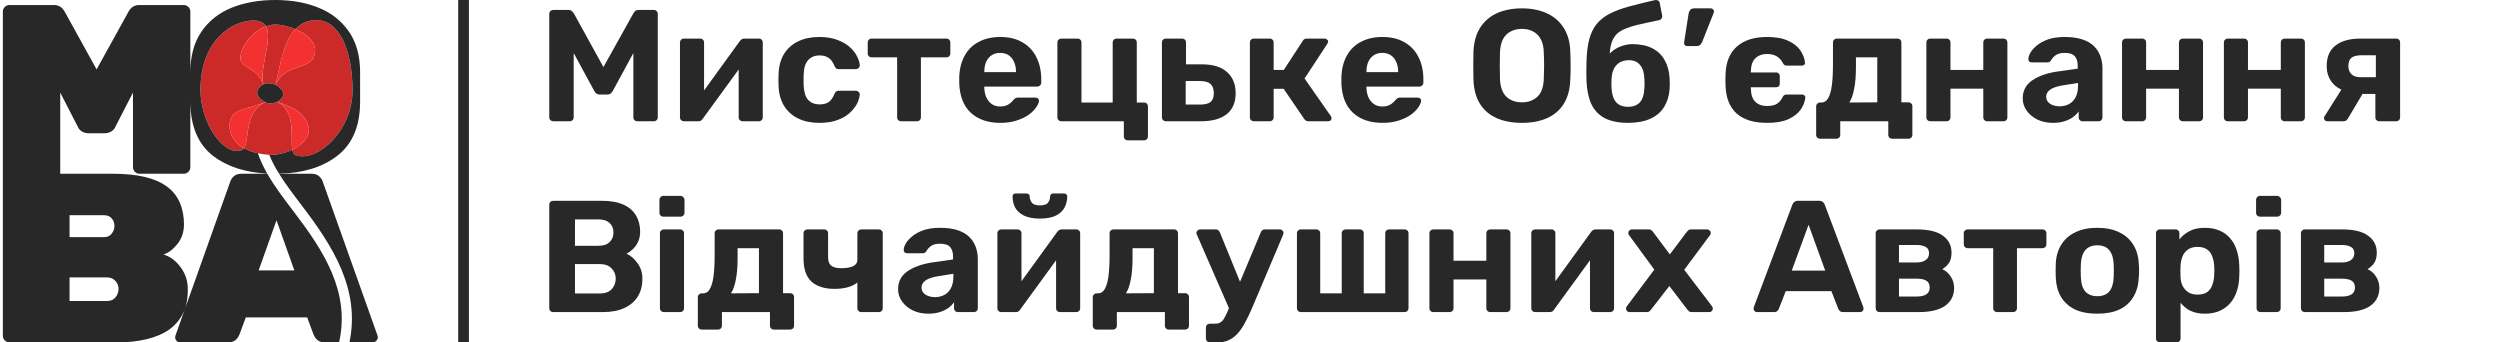 <svg width="438" height="60" viewBox="0 0 438 60" fill="none" xmlns="http://www.w3.org/2000/svg">
<path d="M44.144 3.598C40.866 3.74 35.125 6.812 35.125 15.784C35.125 21.357 38.968 27.214 42.162 26.367C42.405 26.303 42.59 26.165 42.734 25.968C41.196 25.119 40.224 23.816 40.224 22.062C40.224 19.794 41.739 19.361 43.904 18.742C44.682 18.52 45.544 18.273 46.45 17.909C44.941 17.089 44.409 15.794 46.15 14.777C45.552 13.174 44.454 12.477 43.555 11.906C42.759 11.401 42.119 10.994 42.119 10.145C42.119 8.206 44.179 5.53 46.597 4.618C46.209 3.935 45.461 3.541 44.144 3.598Z" fill="#CC2929"/>
<path d="M48.28 14.841C50.02 15.858 50.068 17.027 48.559 17.848C48.697 17.898 48.844 17.95 48.995 18.005C50.776 18.638 53.345 19.553 54.029 22.089C54.487 23.787 53.093 25.308 51.215 26.224C51.318 26.768 51.526 27.144 51.947 27.255C55.851 28.29 61.759 22.781 61.759 15.862C61.759 8.943 59.501 3.355 55.191 3.533C53.726 3.593 52.614 4.195 51.755 5.109C53.816 5.977 55.672 7.519 55.106 9.616C54.758 10.905 53.604 11.302 52.305 11.749C50.83 12.255 49.167 12.827 48.28 14.841Z" fill="#CC2929"/>
<path d="M55.106 9.616C55.672 7.519 53.816 5.977 51.755 5.109C49.939 7.039 49.246 10.362 48.712 12.919C48.563 13.636 48.425 14.293 48.28 14.841C49.167 12.827 50.83 12.255 52.305 11.749C53.604 11.302 54.758 10.905 55.106 9.616Z" fill="#F33131"/>
<path d="M46.15 14.777C46.83 14.483 47.608 14.575 48.28 14.841C48.425 14.293 48.563 13.636 48.712 12.919C49.246 10.362 49.939 7.039 51.755 5.109C50.495 4.578 49.157 4.299 48.25 4.299C47.694 4.299 47.136 4.414 46.597 4.618C47.261 5.785 46.874 7.795 46.482 9.838C46.134 11.646 45.782 13.481 46.15 14.777Z" fill="#CC2929"/>
<path d="M46.597 4.618C44.179 5.53 42.119 8.206 42.119 10.145C42.119 10.994 42.759 11.401 43.555 11.906C44.454 12.477 45.552 13.174 46.15 14.777C45.782 13.481 46.134 11.646 46.482 9.838C46.874 7.795 47.261 5.785 46.597 4.618Z" fill="#F33131"/>
<path d="M40.224 22.062C40.224 23.816 41.196 25.119 42.734 25.968C43.088 25.483 43.199 24.64 43.327 23.662C43.584 21.693 43.913 19.175 46.45 17.909C45.544 18.273 44.682 18.52 43.904 18.742C41.739 19.361 40.224 19.794 40.224 22.062Z" fill="#F33131"/>
<path d="M46.45 17.909C43.913 19.175 43.584 21.693 43.327 23.662C43.199 24.64 43.088 25.483 42.734 25.968C43.444 26.36 44.275 26.656 45.188 26.854C45.84 26.996 46.509 27.093 47.176 27.125C48.462 27.187 49.948 26.843 51.215 26.224C51.115 25.695 51.115 25.006 51.114 24.244C51.113 21.998 51.112 19.121 48.559 17.848C47.903 18.154 47.115 18.22 46.45 17.909Z" fill="#CC2929"/>
<path d="M51.215 26.224C53.093 25.308 54.487 23.787 54.029 22.089C53.345 19.553 50.776 18.638 48.995 18.005C48.844 17.95 48.697 17.898 48.559 17.848C51.112 19.121 51.113 21.998 51.114 24.244C51.115 25.006 51.115 25.695 51.215 26.224Z" fill="#F33131"/>
<path fill-rule="evenodd" clip-rule="evenodd" d="M24.367 0.882C23.569 0.882 22.956 1.262 22.528 2.022L16.925 12.157L11.321 2.022C10.894 1.262 10.281 0.882 9.482 0.882H1.655C1.341 0.882 1.07 0.995 0.842 1.22C0.614 1.445 0.5 1.713 0.5 2.022V58.86C0.5 59.169 0.62 59.437 0.86 59.662C1.099 59.887 1.384 60 1.714 60H20.231C24.366 60 27.512 59.24 29.669 57.72C30.931 56.814 31.884 55.545 32.409 54.1L30.73 58.818L30.686 59.071C30.686 59.324 30.774 59.55 30.95 59.747C31.156 59.916 31.391 60 31.655 60H39.983C40.922 60 41.583 59.521 41.965 58.564L43.067 55.608H53.818L54.919 58.564C55.301 59.521 55.962 60 56.902 60H59.403C61.417 51.106 56.633 43.86 51.477 37.097C49.791 34.885 48.115 32.686 46.831 30.441H42.318C41.76 30.441 41.319 30.582 40.996 30.863C40.673 31.145 40.453 31.469 40.335 31.835L32.442 54.007C32.769 53.028 32.905 51.929 32.905 50.71C32.905 49.246 32.486 47.951 31.647 46.825C30.808 45.671 29.804 44.925 28.636 44.587C29.474 44.334 30.284 43.729 31.063 42.771C31.842 41.814 32.231 40.66 32.231 39.309C32.231 36.697 31.389 34.197 29.175 32.637C27.167 31.173 24.036 30.441 19.781 30.441H10.552V16.211L13.674 22.291C13.965 22.962 14.774 23.347 15.47 23.347H18.379C19.076 23.347 19.884 22.962 20.175 22.291L23.298 16.211V29.301C23.298 29.611 23.412 29.878 23.64 30.103C23.868 30.329 24.139 30.441 24.453 30.441H32.194C32.508 30.441 32.779 30.329 33.007 30.103C33.235 29.878 33.349 29.611 33.349 29.301V17.715C33.349 22.084 34.695 25.297 37.387 27.355C39.816 29.193 42.957 30.21 46.811 30.406C46.145 29.238 45.587 28.058 45.188 26.854C44.275 26.656 43.444 26.36 42.734 25.968C42.59 26.165 42.405 26.303 42.162 26.367C38.968 27.214 35.125 21.357 35.125 15.784C35.125 6.812 40.866 3.74 44.144 3.598C45.461 3.541 46.209 3.935 46.597 4.618C47.136 4.414 47.694 4.299 48.25 4.299C49.157 4.299 50.495 4.578 51.755 5.109C52.614 4.195 53.726 3.593 55.191 3.533C59.501 3.355 61.759 8.943 61.759 15.862C61.759 22.781 55.851 28.29 51.947 27.255C51.526 27.144 51.318 26.768 51.215 26.224C49.948 26.843 48.462 27.187 47.176 27.125C47.641 28.279 48.234 29.376 48.889 30.433C53.082 30.336 56.456 29.309 59.014 27.355C61.732 25.297 63.091 22.112 63.091 17.8V12.642C63.091 9.795 62.438 7.427 61.132 5.539C59.826 3.65 58.054 2.255 55.816 1.353C53.603 0.451 51.072 3.38503e-10 48.22 3.38503e-10C45.368 3.38503e-10 42.823 0.451 40.585 1.353C38.346 2.255 36.574 3.664 35.268 5.581C33.989 7.469 33.349 9.851 33.349 12.726V2.022C33.349 1.713 33.235 1.445 33.007 1.22C32.779 0.995 32.508 0.882 32.194 0.882H24.367ZM45.314 47.374L48.442 38.591L51.57 47.374H45.314ZM19.557 38.253C19.886 38.619 20.051 39.056 20.051 39.562C20.051 40.069 19.886 40.533 19.557 40.956C19.257 41.35 18.808 41.547 18.208 41.547H12.186V37.704H18.208C18.808 37.704 19.257 37.887 19.557 38.253ZM20.231 52.104C19.901 52.526 19.392 52.737 18.703 52.737H12.186V48.599H18.703C19.332 48.599 19.826 48.796 20.186 49.19C20.573 49.582 20.77 50.078 20.77 50.626C20.77 51.16 20.59 51.653 20.231 52.104Z" fill="#282828"/>
<path d="M55.888 30.863C55.565 30.582 55.125 30.441 54.566 30.441H48.894C50.035 32.28 51.451 34.139 52.949 36.105C58.324 43.161 63.157 50.736 61.22 60H65.229C65.493 60 65.714 59.916 65.89 59.747C66.096 59.55 66.198 59.324 66.198 59.071L66.154 58.818L56.549 31.835C56.432 31.469 56.211 31.145 55.888 30.863Z" fill="#282828"/>
<path d="M48.559 17.848C50.068 17.027 50.02 15.858 48.28 14.841C47.608 14.575 46.83 14.483 46.15 14.777C44.409 15.794 44.941 17.089 46.45 17.909C47.115 18.22 47.903 18.154 48.559 17.848Z" fill="#282828"/>
<path d="M96.94 21.246C96.751 21.246 96.581 21.181 96.43 21.051C96.298 20.921 96.232 20.753 96.232 20.549V2.44C96.232 2.235 96.298 2.068 96.43 1.938C96.581 1.808 96.751 1.743 96.94 1.743H99.575C99.858 1.743 100.066 1.818 100.198 1.966C100.349 2.115 100.453 2.226 100.51 2.3L105.723 11.745L110.992 2.3C111.03 2.226 111.115 2.115 111.247 1.966C111.398 1.818 111.615 1.743 111.899 1.743H114.533C114.741 1.743 114.911 1.808 115.043 1.938C115.175 2.068 115.241 2.235 115.241 2.44V20.549C115.241 20.753 115.175 20.921 115.043 21.051C114.911 21.181 114.741 21.246 114.533 21.246H111.644C111.455 21.246 111.294 21.181 111.162 21.051C111.03 20.921 110.964 20.753 110.964 20.549V9.294L107.366 15.924C107.271 16.091 107.149 16.24 106.997 16.37C106.846 16.5 106.648 16.565 106.402 16.565H105.071C104.825 16.565 104.627 16.5 104.476 16.37C104.325 16.24 104.202 16.091 104.108 15.924L100.51 9.294V20.549C100.51 20.753 100.444 20.921 100.312 21.051C100.179 21.181 100.019 21.246 99.83 21.246H96.94Z" fill="#282828"/>
<path d="M143.521 21.524C142.142 21.524 140.924 21.274 139.867 20.772C138.828 20.271 138.006 19.546 137.402 18.599C136.797 17.633 136.467 16.482 136.41 15.144C136.391 14.847 136.382 14.476 136.382 14.03C136.382 13.566 136.391 13.185 136.41 12.887C136.467 11.532 136.788 10.38 137.373 9.433C137.978 8.467 138.809 7.733 139.867 7.232C140.924 6.73 142.142 6.48 143.521 6.48C144.786 6.48 145.863 6.656 146.751 7.009C147.638 7.343 148.366 7.77 148.932 8.291C149.499 8.811 149.914 9.359 150.179 9.934C150.462 10.492 150.613 10.984 150.632 11.411C150.651 11.597 150.585 11.764 150.434 11.912C150.301 12.042 150.141 12.107 149.952 12.107H146.921C146.732 12.107 146.581 12.061 146.467 11.968C146.373 11.857 146.279 11.708 146.184 11.522C145.92 10.872 145.58 10.408 145.164 10.129C144.749 9.851 144.229 9.711 143.606 9.711C142.756 9.711 142.086 9.981 141.595 10.519C141.104 11.058 140.839 11.894 140.801 13.027C140.783 13.751 140.783 14.411 140.801 15.005C140.858 16.157 141.122 16.992 141.595 17.512C142.086 18.032 142.756 18.293 143.606 18.293C144.267 18.293 144.796 18.153 145.193 17.875C145.589 17.596 145.92 17.132 146.184 16.482C146.26 16.296 146.354 16.157 146.467 16.064C146.581 15.952 146.732 15.896 146.921 15.896H149.952C150.141 15.896 150.301 15.971 150.434 16.119C150.585 16.249 150.651 16.407 150.632 16.593C150.613 16.909 150.519 17.28 150.349 17.707C150.198 18.135 149.943 18.571 149.584 19.017C149.244 19.463 148.8 19.881 148.252 20.271C147.704 20.642 147.034 20.948 146.241 21.19C145.466 21.413 144.56 21.524 143.521 21.524Z" fill="#282828"/>
<path d="M157.887 21.246C157.679 21.246 157.509 21.181 157.377 21.051C157.245 20.921 157.178 20.753 157.178 20.549V10.046H152.731C152.523 10.046 152.353 9.981 152.221 9.851C152.088 9.721 152.022 9.554 152.022 9.349V7.455C152.022 7.25 152.088 7.083 152.221 6.953C152.353 6.823 152.523 6.758 152.731 6.758H165.791C165.999 6.758 166.168 6.823 166.301 6.953C166.433 7.083 166.499 7.25 166.499 7.455V9.349C166.499 9.554 166.433 9.721 166.301 9.851C166.168 9.981 165.999 10.046 165.791 10.046H161.343V20.549C161.343 20.753 161.277 20.921 161.145 21.051C161.012 21.181 160.852 21.246 160.663 21.246H157.887Z" fill="#282828"/>
<path d="M175.255 21.524C173.083 21.524 171.355 20.93 170.07 19.741C168.805 18.552 168.134 16.825 168.059 14.559C168.059 14.411 168.059 14.216 168.059 13.974C168.059 13.714 168.059 13.51 168.059 13.361C168.134 11.931 168.465 10.705 169.05 9.684C169.636 8.643 170.458 7.854 171.515 7.315C172.573 6.758 173.81 6.48 175.226 6.48C176.813 6.48 178.135 6.805 179.193 7.455C180.269 8.086 181.072 8.959 181.601 10.074C182.148 11.169 182.422 12.432 182.422 13.863V14.504C182.422 14.689 182.347 14.847 182.196 14.977C182.063 15.107 181.903 15.172 181.714 15.172H172.45C172.45 15.191 172.45 15.228 172.45 15.284C172.45 15.321 172.45 15.358 172.45 15.395C172.469 15.989 172.582 16.537 172.79 17.039C173.017 17.522 173.328 17.912 173.725 18.209C174.14 18.506 174.632 18.655 175.198 18.655C175.67 18.655 176.057 18.59 176.36 18.46C176.662 18.33 176.907 18.172 177.096 17.986C177.304 17.8 177.455 17.642 177.549 17.512C177.719 17.327 177.852 17.215 177.946 17.178C178.059 17.122 178.229 17.095 178.456 17.095H181.402C181.591 17.095 181.742 17.15 181.856 17.262C181.988 17.355 182.045 17.494 182.026 17.68C182.007 17.977 181.846 18.348 181.544 18.794C181.261 19.221 180.836 19.648 180.269 20.076C179.703 20.484 178.994 20.828 178.144 21.106C177.313 21.385 176.35 21.524 175.255 21.524ZM172.45 12.637H178.003V12.581C178.003 11.912 177.889 11.337 177.663 10.854C177.455 10.352 177.143 9.962 176.728 9.684C176.312 9.405 175.812 9.266 175.226 9.266C174.641 9.266 174.14 9.405 173.725 9.684C173.309 9.962 172.988 10.352 172.762 10.854C172.554 11.337 172.45 11.912 172.45 12.581V12.637Z" fill="#282828"/>
<path d="M197.578 24.589C197.389 24.589 197.228 24.524 197.096 24.394C196.964 24.264 196.898 24.097 196.898 23.892V21.246H185.934C185.745 21.246 185.585 21.181 185.452 21.051C185.32 20.921 185.254 20.753 185.254 20.549V7.455C185.254 7.25 185.32 7.083 185.452 6.953C185.585 6.823 185.745 6.758 185.934 6.758H188.767C188.975 6.758 189.145 6.823 189.277 6.953C189.409 7.083 189.475 7.25 189.475 7.455V17.958H194.943V7.455C194.943 7.25 195.009 7.083 195.141 6.953C195.274 6.823 195.444 6.758 195.651 6.758H198.484C198.673 6.758 198.834 6.823 198.966 6.953C199.098 7.083 199.164 7.25 199.164 7.455V17.958H200.411C200.619 17.958 200.788 18.023 200.921 18.153C201.053 18.283 201.119 18.45 201.119 18.655V23.892C201.119 24.097 201.053 24.264 200.921 24.394C200.788 24.524 200.619 24.589 200.411 24.589H197.578Z" fill="#282828"/>
<path d="M204.249 21.246C204.06 21.246 203.9 21.181 203.767 21.051C203.635 20.921 203.569 20.753 203.569 20.549V7.455C203.569 7.25 203.635 7.083 203.767 6.953C203.9 6.823 204.06 6.758 204.249 6.758H207.11C207.299 6.758 207.46 6.823 207.592 6.953C207.724 7.083 207.79 7.25 207.79 7.455V11.272H210.623C212.531 11.272 213.985 11.727 214.986 12.637C215.987 13.528 216.488 14.754 216.488 16.314C216.488 17.949 215.959 19.184 214.901 20.02C213.843 20.837 212.342 21.246 210.397 21.246H204.249ZM207.734 18.32H210.255C211.086 18.32 211.69 18.172 212.068 17.875C212.465 17.559 212.663 17.039 212.663 16.314C212.663 15.609 212.474 15.079 212.096 14.726C211.719 14.373 211.105 14.197 210.255 14.197H207.734V18.32Z" fill="#282828"/>
<path d="M219.659 21.246C219.47 21.246 219.31 21.181 219.177 21.051C219.045 20.921 218.979 20.753 218.979 20.549V7.455C218.979 7.25 219.045 7.083 219.177 6.953C219.31 6.823 219.47 6.758 219.659 6.758H222.435C222.643 6.758 222.813 6.823 222.945 6.953C223.078 7.083 223.144 7.25 223.144 7.455V12.247H224.928L228.215 7.204C228.271 7.093 228.356 6.99 228.47 6.897C228.602 6.805 228.772 6.758 228.98 6.758H232.068C232.238 6.758 232.379 6.814 232.493 6.925C232.625 7.018 232.691 7.139 232.691 7.288C232.691 7.343 232.672 7.408 232.634 7.483C232.615 7.557 232.587 7.622 232.549 7.678L228.555 13.751L233.172 20.354C233.248 20.466 233.286 20.586 233.286 20.716C233.286 20.865 233.229 20.995 233.116 21.106C233.003 21.199 232.861 21.246 232.691 21.246H229.263C229.074 21.246 228.914 21.209 228.781 21.134C228.668 21.041 228.564 20.93 228.47 20.8L224.9 15.562H223.144V20.549C223.144 20.753 223.078 20.921 222.945 21.051C222.813 21.181 222.643 21.246 222.435 21.246H219.659Z" fill="#282828"/>
<path d="M242.207 21.524C240.035 21.524 238.307 20.93 237.022 19.741C235.757 18.552 235.086 16.825 235.011 14.559C235.011 14.411 235.011 14.216 235.011 13.974C235.011 13.714 235.011 13.51 235.011 13.361C235.086 11.931 235.417 10.705 236.002 9.684C236.588 8.643 237.41 7.854 238.467 7.315C239.525 6.758 240.762 6.48 242.178 6.48C243.765 6.48 245.087 6.805 246.145 7.455C247.221 8.086 248.024 8.959 248.553 10.074C249.1 11.169 249.374 12.432 249.374 13.863V14.504C249.374 14.689 249.299 14.847 249.148 14.977C249.015 15.107 248.855 15.172 248.666 15.172H239.402C239.402 15.191 239.402 15.228 239.402 15.284C239.402 15.321 239.402 15.358 239.402 15.395C239.421 15.989 239.534 16.537 239.742 17.039C239.969 17.522 240.28 17.912 240.677 18.209C241.092 18.506 241.583 18.655 242.15 18.655C242.622 18.655 243.009 18.59 243.312 18.46C243.614 18.33 243.859 18.172 244.048 17.986C244.256 17.8 244.407 17.642 244.501 17.512C244.671 17.327 244.804 17.215 244.898 17.178C245.011 17.122 245.181 17.095 245.408 17.095H248.354C248.543 17.095 248.694 17.15 248.808 17.262C248.94 17.355 248.996 17.494 248.978 17.68C248.959 17.977 248.798 18.348 248.496 18.794C248.213 19.221 247.788 19.648 247.221 20.076C246.655 20.484 245.946 20.828 245.096 21.106C244.265 21.385 243.302 21.524 242.207 21.524ZM239.402 12.637H244.955V12.581C244.955 11.912 244.841 11.337 244.615 10.854C244.407 10.352 244.095 9.962 243.68 9.684C243.264 9.405 242.764 9.266 242.178 9.266C241.593 9.266 241.092 9.405 240.677 9.684C240.261 9.962 239.94 10.352 239.714 10.854C239.506 11.337 239.402 11.912 239.402 12.581V12.637Z" fill="#282828"/>
<path d="M266.646 21.524C264.927 21.524 263.445 21.246 262.198 20.689C260.952 20.131 259.979 19.296 259.28 18.181C258.581 17.048 258.204 15.627 258.147 13.918C258.128 13.12 258.119 12.33 258.119 11.55C258.119 10.752 258.128 9.944 258.147 9.126C258.204 7.455 258.581 6.052 259.28 4.919C259.998 3.768 260.98 2.904 262.227 2.328C263.492 1.753 264.965 1.465 266.646 1.465C268.308 1.465 269.762 1.753 271.009 2.328C272.274 2.904 273.266 3.768 273.983 4.919C274.701 6.052 275.079 7.455 275.117 9.126C275.155 9.944 275.173 10.752 275.173 11.55C275.173 12.33 275.155 13.12 275.117 13.918C275.06 15.627 274.682 17.048 273.983 18.181C273.285 19.296 272.312 20.131 271.065 20.689C269.819 21.246 268.346 21.524 266.646 21.524ZM266.646 17.93C267.741 17.93 268.639 17.605 269.337 16.955C270.055 16.287 270.433 15.228 270.471 13.779C270.508 12.962 270.527 12.2 270.527 11.495C270.527 10.77 270.508 10.009 270.471 9.21C270.452 8.244 270.272 7.455 269.932 6.842C269.592 6.229 269.139 5.783 268.572 5.504C268.025 5.207 267.383 5.059 266.646 5.059C265.909 5.059 265.258 5.207 264.691 5.504C264.125 5.783 263.671 6.229 263.331 6.842C263.01 7.455 262.831 8.244 262.793 9.21C262.774 10.009 262.765 10.77 262.765 11.495C262.765 12.2 262.774 12.962 262.793 13.779C262.85 15.228 263.228 16.287 263.926 16.955C264.625 17.605 265.532 17.93 266.646 17.93Z" fill="#282828"/>
<path d="M295.56 8.068C295.39 8.068 295.257 8.012 295.163 7.9C295.068 7.789 295.031 7.64 295.05 7.455L295.843 2.384C295.881 2.143 295.975 1.929 296.126 1.743C296.277 1.558 296.504 1.465 296.806 1.465H299.752C299.903 1.465 300.026 1.52 300.121 1.632C300.234 1.743 300.291 1.864 300.291 1.994C300.291 2.124 300.262 2.235 300.206 2.328L298.223 7.343C298.147 7.529 298.034 7.696 297.883 7.845C297.75 7.993 297.543 8.068 297.259 8.068H295.56Z" fill="#282828"/>
<path d="M309.58 21.524C307.275 21.524 305.51 20.986 304.282 19.908C303.073 18.813 302.422 17.252 302.327 15.228C302.327 15.079 302.318 14.838 302.299 14.504C302.299 14.169 302.299 13.835 302.299 13.501C302.318 13.166 302.327 12.925 302.327 12.776C302.422 10.77 303.092 9.219 304.339 8.123C305.585 7.028 307.332 6.48 309.58 6.48C311.109 6.48 312.346 6.702 313.291 7.148C314.235 7.575 314.943 8.133 315.416 8.82C315.888 9.507 316.162 10.222 316.237 10.965C316.256 11.132 316.209 11.262 316.095 11.355C315.982 11.448 315.85 11.495 315.699 11.495H313.036C312.885 11.495 312.762 11.467 312.668 11.411C312.573 11.355 312.488 11.262 312.413 11.132C312.092 10.519 311.704 10.092 311.251 9.851C310.817 9.591 310.26 9.461 309.58 9.461C308.749 9.461 308.069 9.711 307.54 10.213C307.03 10.696 306.765 11.476 306.747 12.553V12.693H311.194C311.383 12.693 311.534 12.758 311.648 12.887C311.761 12.999 311.818 13.138 311.818 13.305V14.671C311.818 14.856 311.761 15.005 311.648 15.116C311.534 15.228 311.383 15.284 311.194 15.284H306.747V15.451C306.765 16.565 307.03 17.364 307.54 17.847C308.05 18.33 308.73 18.571 309.58 18.571C310.297 18.571 310.864 18.45 311.279 18.209C311.714 17.949 312.082 17.512 312.384 16.899C312.46 16.77 312.545 16.686 312.639 16.649C312.734 16.593 312.856 16.565 313.008 16.565H315.756C315.907 16.565 316.039 16.621 316.152 16.732C316.265 16.825 316.313 16.946 316.294 17.095C316.218 17.819 315.944 18.525 315.472 19.212C315 19.881 314.282 20.438 313.319 20.884C312.375 21.311 311.128 21.524 309.58 21.524Z" fill="#282828"/>
<path d="M318.871 24.31C318.682 24.31 318.521 24.245 318.389 24.115C318.257 23.985 318.191 23.818 318.191 23.614V18.655C318.191 18.45 318.257 18.283 318.389 18.153C318.521 18.023 318.682 17.958 318.871 17.958H319.126C319.617 17.958 320.004 17.707 320.287 17.206C320.589 16.704 320.807 15.961 320.939 14.977C321.071 13.993 321.137 12.758 321.137 11.272V7.455C321.137 7.25 321.203 7.083 321.335 6.953C321.468 6.823 321.628 6.758 321.817 6.758H332.413C332.62 6.758 332.79 6.823 332.922 6.953C333.055 7.083 333.121 7.25 333.121 7.455V17.93H334.367C334.556 17.93 334.717 17.995 334.849 18.125C334.981 18.255 335.047 18.422 335.047 18.627V23.614C335.047 23.818 334.981 23.985 334.849 24.115C334.717 24.245 334.556 24.31 334.367 24.31H331.534C331.327 24.31 331.157 24.245 331.024 24.115C330.892 23.985 330.826 23.818 330.826 23.614V21.246H322.412V23.614C322.412 23.818 322.346 23.985 322.214 24.115C322.081 24.245 321.912 24.31 321.704 24.31H318.871ZM323.998 17.958L328.9 17.93V10.046H325.16V11.745C325.16 13.268 325.056 14.541 324.848 15.562C324.66 16.584 324.376 17.382 323.998 17.958Z" fill="#282828"/>
<path d="M338.181 21.246C337.992 21.246 337.831 21.181 337.699 21.051C337.567 20.921 337.501 20.753 337.501 20.549V7.455C337.501 7.25 337.567 7.083 337.699 6.953C337.831 6.823 337.992 6.758 338.181 6.758H341.014C341.221 6.758 341.391 6.823 341.523 6.953C341.656 7.083 341.722 7.25 341.722 7.455V12.247H347.473V7.455C347.473 7.25 347.539 7.083 347.671 6.953C347.803 6.823 347.973 6.758 348.181 6.758H351.014C351.203 6.758 351.363 6.823 351.496 6.953C351.628 7.083 351.694 7.25 351.694 7.455V20.549C351.694 20.753 351.628 20.921 351.496 21.051C351.363 21.181 351.203 21.246 351.014 21.246H348.181C347.973 21.246 347.803 21.181 347.671 21.051C347.539 20.921 347.473 20.753 347.473 20.549V15.534H341.722V20.549C341.722 20.753 341.656 20.921 341.523 21.051C341.391 21.181 341.221 21.246 341.014 21.246H338.181Z" fill="#282828"/>
<path d="M359.68 21.524C358.679 21.524 357.782 21.339 356.988 20.967C356.195 20.577 355.562 20.057 355.09 19.407C354.618 18.757 354.382 18.032 354.382 17.234C354.382 15.915 354.92 14.875 355.997 14.113C357.092 13.352 358.528 12.832 360.303 12.553L364.014 12.024V11.522C364.014 10.798 363.844 10.241 363.504 9.851C363.164 9.461 362.569 9.266 361.72 9.266C361.096 9.266 360.596 9.386 360.218 9.628C359.84 9.869 359.548 10.185 359.34 10.575C359.189 10.817 358.971 10.937 358.688 10.937H355.997C355.789 10.937 355.629 10.882 355.515 10.77C355.402 10.64 355.355 10.492 355.374 10.324C355.374 10.009 355.496 9.637 355.742 9.21C355.987 8.783 356.365 8.365 356.875 7.956C357.385 7.529 358.037 7.176 358.83 6.897C359.623 6.619 360.596 6.48 361.748 6.48C362.938 6.48 363.958 6.619 364.807 6.897C365.657 7.176 366.337 7.566 366.847 8.068C367.357 8.569 367.735 9.154 367.98 9.823C368.226 10.473 368.349 11.179 368.349 11.94V20.549C368.349 20.753 368.283 20.921 368.15 21.051C368.018 21.181 367.848 21.246 367.641 21.246H364.864C364.675 21.246 364.515 21.181 364.383 21.051C364.25 20.921 364.184 20.753 364.184 20.549V19.518C363.939 19.871 363.608 20.206 363.193 20.521C362.777 20.819 362.277 21.06 361.691 21.246C361.125 21.431 360.454 21.524 359.68 21.524ZM360.813 18.627C361.436 18.627 361.993 18.497 362.484 18.237C362.976 17.977 363.363 17.577 363.646 17.039C363.929 16.5 364.071 15.822 364.071 15.005V14.531L361.436 14.949C360.416 15.116 359.67 15.367 359.198 15.701C358.726 16.036 358.49 16.444 358.49 16.927C358.49 17.28 358.594 17.587 358.802 17.847C359.028 18.107 359.321 18.302 359.68 18.432C360.039 18.562 360.416 18.627 360.813 18.627Z" fill="#282828"/>
<path d="M372.459 21.246C372.27 21.246 372.109 21.181 371.977 21.051C371.845 20.921 371.779 20.753 371.779 20.549V7.455C371.779 7.25 371.845 7.083 371.977 6.953C372.109 6.823 372.27 6.758 372.459 6.758H375.292C375.5 6.758 375.67 6.823 375.802 6.953C375.934 7.083 376 7.25 376 7.455V12.247H381.751V7.455C381.751 7.25 381.817 7.083 381.949 6.953C382.082 6.823 382.252 6.758 382.459 6.758H385.292C385.481 6.758 385.642 6.823 385.774 6.953C385.906 7.083 385.972 7.25 385.972 7.455V20.549C385.972 20.753 385.906 20.921 385.774 21.051C385.642 21.181 385.481 21.246 385.292 21.246H382.459C382.252 21.246 382.082 21.181 381.949 21.051C381.817 20.921 381.751 20.753 381.751 20.549V15.534H376V20.549C376 20.753 375.934 20.921 375.802 21.051C375.67 21.181 375.5 21.246 375.292 21.246H372.459Z" fill="#282828"/>
<path d="M390.303 21.246C390.115 21.246 389.954 21.181 389.822 21.051C389.69 20.921 389.624 20.753 389.624 20.549V7.455C389.624 7.25 389.69 7.083 389.822 6.953C389.954 6.823 390.115 6.758 390.303 6.758H393.137C393.344 6.758 393.514 6.823 393.646 6.953C393.779 7.083 393.845 7.25 393.845 7.455V12.247H399.596V7.455C399.596 7.25 399.662 7.083 399.794 6.953C399.926 6.823 400.096 6.758 400.304 6.758H403.137C403.326 6.758 403.486 6.823 403.619 6.953C403.751 7.083 403.817 7.25 403.817 7.455V20.549C403.817 20.753 403.751 20.921 403.619 21.051C403.486 21.181 403.326 21.246 403.137 21.246H400.304C400.096 21.246 399.926 21.181 399.794 21.051C399.662 20.921 399.596 20.753 399.596 20.549V15.534H393.845V20.549C393.845 20.753 393.779 20.921 393.646 21.051C393.514 21.181 393.344 21.246 393.137 21.246H390.303Z" fill="#282828"/>
<path d="M119.784 21.246C119.614 21.246 119.463 21.181 119.331 21.051C119.198 20.921 119.132 20.763 119.132 20.577V7.455C119.132 7.25 119.198 7.083 119.331 6.953C119.463 6.823 119.623 6.758 119.812 6.758H122.645C122.853 6.758 123.023 6.823 123.155 6.953C123.287 7.083 123.353 7.25 123.353 7.455V15.838L129.614 7.204C129.709 7.074 129.813 6.972 129.926 6.897C130.058 6.805 130.219 6.758 130.408 6.758H132.957C133.146 6.758 133.307 6.823 133.439 6.953C133.571 7.083 133.637 7.232 133.637 7.399V20.549C133.637 20.753 133.571 20.921 133.439 21.051C133.307 21.181 133.137 21.246 132.929 21.246H130.096C129.907 21.246 129.747 21.181 129.614 21.051C129.482 20.921 129.416 20.753 129.416 20.549V12.169L123.127 20.8C123.051 20.93 122.947 21.041 122.815 21.134C122.683 21.209 122.532 21.246 122.362 21.246H119.784Z" fill="#282828"/>
<path fill-rule="evenodd" clip-rule="evenodd" d="M285.234 21.524C283.591 21.524 282.241 21.255 281.183 20.716C280.144 20.178 279.36 19.37 278.831 18.293C278.322 17.197 278.029 15.841 277.953 14.225C277.934 13.686 277.925 13.129 277.925 12.553C277.925 11.977 277.934 11.42 277.953 10.882C277.991 9.284 278.152 7.947 278.435 6.87C278.737 5.774 279.181 4.873 279.766 4.167C280.371 3.443 281.136 2.848 282.061 2.384C283.005 1.901 284.129 1.483 285.432 1.13C286.736 0.777 288.247 0.406 289.965 0.016C290.154 -0.021 290.333 0.007 290.503 0.099C290.673 0.192 290.768 0.341 290.787 0.545L291.212 2.718C291.25 2.923 291.212 3.099 291.098 3.248C291.004 3.396 290.872 3.489 290.702 3.526C289.247 3.824 288.01 4.093 286.991 4.334C285.971 4.576 285.121 4.854 284.441 5.17C283.78 5.467 283.27 5.867 282.911 6.368C282.552 6.851 282.297 7.492 282.146 8.291C282.09 8.62 282.05 8.988 282.024 9.393C282.089 9.321 282.158 9.251 282.231 9.182C282.684 8.755 283.242 8.411 283.903 8.151C284.564 7.873 285.262 7.733 285.999 7.733C287.378 7.733 288.539 7.975 289.484 8.458C290.428 8.941 291.146 9.628 291.637 10.519C292.147 11.392 292.439 12.442 292.515 13.668C292.553 14.355 292.553 14.996 292.515 15.59C292.439 16.779 292.118 17.828 291.552 18.738C291.004 19.63 290.201 20.317 289.144 20.8C288.086 21.283 286.783 21.524 285.234 21.524ZM287.331 17.902C286.858 18.441 286.16 18.71 285.234 18.71C284.309 18.71 283.61 18.441 283.138 17.902C282.665 17.345 282.401 16.528 282.344 15.451C282.326 15.246 282.316 14.986 282.316 14.671C282.316 14.336 282.326 14.039 282.344 13.779C282.401 12.739 282.694 11.94 283.223 11.383C283.751 10.826 284.488 10.547 285.432 10.547C286.245 10.547 286.877 10.826 287.331 11.383C287.803 11.94 288.058 12.739 288.095 13.779C288.114 14.039 288.124 14.336 288.124 14.671C288.124 14.986 288.114 15.246 288.095 15.451C288.058 16.528 287.803 17.345 287.331 17.902Z" fill="#282828"/>
<path fill-rule="evenodd" clip-rule="evenodd" d="M416.874 21.246C416.666 21.246 416.496 21.181 416.364 21.051C416.232 20.921 416.165 20.753 416.165 20.549V16.454H413.914L411.321 20.828C411.246 20.939 411.142 21.041 411.009 21.134C410.896 21.209 410.764 21.246 410.613 21.246H407.751C407.582 21.246 407.44 21.19 407.327 21.079C407.213 20.967 407.157 20.837 407.157 20.689C407.157 20.633 407.166 20.568 407.185 20.494C407.223 20.419 407.27 20.345 407.327 20.271L410.204 15.702C409.803 15.519 409.449 15.296 409.14 15.033C408.139 14.16 407.638 12.999 407.638 11.55C407.638 9.971 408.148 8.783 409.168 7.984C410.207 7.167 411.67 6.758 413.559 6.758H419.792C420 6.758 420.169 6.823 420.302 6.953C420.434 7.083 420.5 7.25 420.5 7.455V20.549C420.5 20.753 420.434 20.921 420.302 21.051C420.169 21.181 420 21.246 419.792 21.246H416.874ZM416.25 13.528H413.587C412.851 13.528 412.303 13.343 411.944 12.971C411.604 12.6 411.434 12.126 411.434 11.55C411.434 10.863 411.623 10.38 412.001 10.101C412.379 9.823 412.955 9.684 413.729 9.684H416.25V13.528Z" fill="#282828"/>
<path d="M96.94 54.679C96.733 54.679 96.562 54.614 96.43 54.484C96.298 54.354 96.232 54.186 96.232 53.982V35.873C96.232 35.668 96.298 35.501 96.43 35.371C96.562 35.241 96.733 35.176 96.94 35.176H105.354C106.922 35.176 108.206 35.399 109.207 35.845C110.208 36.291 110.945 36.922 111.417 37.739C111.908 38.557 112.154 39.513 112.154 40.609C112.154 41.296 112.021 41.9 111.757 42.42C111.511 42.94 111.2 43.367 110.822 43.702C110.463 44.036 110.114 44.287 109.774 44.454C110.51 44.788 111.153 45.345 111.7 46.125C112.267 46.887 112.55 47.797 112.55 48.856C112.55 50.026 112.286 51.047 111.757 51.92C111.228 52.793 110.444 53.471 109.405 53.954C108.367 54.437 107.101 54.679 105.609 54.679H96.94ZM100.736 51.419H105.071C105.996 51.419 106.695 51.168 107.167 50.667C107.64 50.147 107.876 49.534 107.876 48.828C107.876 48.103 107.63 47.5 107.139 47.017C106.667 46.515 105.978 46.265 105.071 46.265H100.736V51.419ZM100.736 43.061H104.816C105.704 43.061 106.365 42.847 106.799 42.42C107.252 41.974 107.479 41.408 107.479 40.72C107.479 40.033 107.252 39.485 106.799 39.077C106.365 38.65 105.704 38.436 104.816 38.436H100.736V43.061Z" fill="#282828"/>
<path d="M116.299 54.679C116.11 54.679 115.949 54.614 115.817 54.484C115.685 54.354 115.619 54.186 115.619 53.982V40.888C115.619 40.683 115.685 40.516 115.817 40.386C115.949 40.256 116.11 40.191 116.299 40.191H119.132C119.339 40.191 119.509 40.256 119.641 40.386C119.774 40.516 119.84 40.683 119.84 40.888V53.982C119.84 54.186 119.774 54.354 119.641 54.484C119.509 54.614 119.339 54.679 119.132 54.679H116.299ZM116.214 37.962C116.025 37.962 115.864 37.897 115.732 37.767C115.6 37.637 115.534 37.47 115.534 37.266V35.037C115.534 34.833 115.6 34.665 115.732 34.535C115.864 34.387 116.025 34.312 116.214 34.312H119.188C119.396 34.312 119.566 34.387 119.698 34.535C119.849 34.665 119.925 34.833 119.925 35.037V37.266C119.925 37.47 119.849 37.637 119.698 37.767C119.566 37.897 119.396 37.962 119.188 37.962H116.214Z" fill="#282828"/>
<path d="M122.94 57.743C122.751 57.743 122.59 57.678 122.458 57.548C122.326 57.418 122.26 57.251 122.26 57.047V52.088C122.26 51.883 122.326 51.716 122.458 51.586C122.59 51.456 122.751 51.391 122.94 51.391H123.194C123.686 51.391 124.073 51.14 124.356 50.639C124.658 50.137 124.875 49.394 125.008 48.41C125.14 47.426 125.206 46.19 125.206 44.705V40.888C125.206 40.683 125.272 40.516 125.404 40.386C125.536 40.256 125.697 40.191 125.886 40.191H136.481C136.689 40.191 136.859 40.256 136.991 40.386C137.123 40.516 137.19 40.683 137.19 40.888V51.363H138.436C138.625 51.363 138.785 51.428 138.918 51.558C139.05 51.688 139.116 51.855 139.116 52.06V57.047C139.116 57.251 139.05 57.418 138.918 57.548C138.785 57.678 138.625 57.743 138.436 57.743H135.603C135.395 57.743 135.225 57.678 135.093 57.548C134.961 57.418 134.895 57.251 134.895 57.047V54.679H126.481V57.047C126.481 57.251 126.415 57.418 126.282 57.548C126.15 57.678 125.98 57.743 125.773 57.743H122.94ZM128.067 51.391L132.968 51.363V43.479H129.229V45.178C129.229 46.701 129.125 47.974 128.917 48.995C128.728 50.017 128.445 50.815 128.067 51.391Z" fill="#282828"/>
<path d="M150.89 54.679C150.701 54.679 150.541 54.614 150.408 54.484C150.276 54.354 150.21 54.186 150.21 53.982V49.496C149.757 49.868 149.19 50.147 148.51 50.332C147.83 50.518 147.065 50.611 146.216 50.611C144.478 50.611 143.137 50.193 142.193 49.357C141.248 48.503 140.776 47.138 140.776 45.262V40.888C140.776 40.683 140.842 40.516 140.974 40.386C141.107 40.256 141.267 40.191 141.456 40.191H144.402C144.591 40.191 144.752 40.256 144.884 40.386C145.016 40.516 145.082 40.683 145.082 40.888V45.039C145.082 45.745 145.262 46.246 145.621 46.543C145.998 46.84 146.603 46.989 147.434 46.989C148.246 46.989 148.907 46.878 149.417 46.655C149.946 46.413 150.21 46.032 150.21 45.513V40.888C150.21 40.683 150.276 40.516 150.408 40.386C150.541 40.256 150.701 40.191 150.89 40.191H153.95C154.157 40.191 154.327 40.256 154.46 40.386C154.592 40.516 154.658 40.683 154.658 40.888V53.982C154.658 54.186 154.592 54.354 154.46 54.484C154.327 54.614 154.157 54.679 153.95 54.679H150.89Z" fill="#282828"/>
<path d="M162.642 54.957C161.641 54.957 160.744 54.772 159.951 54.4C159.157 54.01 158.525 53.49 158.052 52.84C157.58 52.19 157.344 51.465 157.344 50.667C157.344 49.348 157.882 48.308 158.959 47.546C160.054 46.785 161.49 46.265 163.265 45.986L166.976 45.457V44.955C166.976 44.231 166.806 43.674 166.466 43.284C166.126 42.894 165.532 42.699 164.682 42.699C164.058 42.699 163.558 42.819 163.18 43.061C162.802 43.302 162.51 43.618 162.302 44.008C162.151 44.249 161.934 44.37 161.65 44.37H158.959C158.751 44.37 158.591 44.315 158.477 44.203C158.364 44.073 158.317 43.924 158.336 43.757C158.336 43.441 158.458 43.07 158.704 42.643C158.95 42.216 159.327 41.798 159.837 41.389C160.347 40.962 160.999 40.609 161.792 40.33C162.585 40.052 163.558 39.913 164.71 39.913C165.9 39.913 166.92 40.052 167.77 40.33C168.62 40.609 169.299 40.999 169.809 41.501C170.319 42.002 170.697 42.587 170.943 43.256C171.188 43.906 171.311 44.612 171.311 45.373V53.982C171.311 54.186 171.245 54.354 171.113 54.484C170.98 54.614 170.81 54.679 170.603 54.679H167.826C167.637 54.679 167.477 54.614 167.345 54.484C167.212 54.354 167.146 54.186 167.146 53.982V52.951C166.901 53.304 166.57 53.639 166.155 53.954C165.739 54.251 165.239 54.493 164.653 54.679C164.087 54.864 163.416 54.957 162.642 54.957ZM163.775 52.06C164.398 52.06 164.956 51.93 165.447 51.67C165.938 51.41 166.325 51.01 166.608 50.472C166.891 49.933 167.033 49.255 167.033 48.438V47.964L164.398 48.382C163.378 48.549 162.632 48.8 162.16 49.134C161.688 49.469 161.452 49.877 161.452 50.36C161.452 50.713 161.556 51.02 161.764 51.28C161.99 51.54 162.283 51.735 162.642 51.865C163.001 51.995 163.378 52.06 163.775 52.06Z" fill="#282828"/>
<path d="M182.192 38.297C181.04 38.297 180.105 38.12 179.387 37.767C178.688 37.414 178.178 36.95 177.857 36.374C177.555 35.78 177.404 35.13 177.404 34.424C177.404 34.275 177.442 34.155 177.517 34.062C177.612 33.95 177.753 33.895 177.942 33.895H179.869C180.039 33.895 180.171 33.95 180.265 34.062C180.36 34.155 180.407 34.275 180.407 34.424C180.407 34.833 180.53 35.195 180.775 35.511C181.021 35.826 181.493 35.984 182.192 35.984C182.91 35.984 183.382 35.826 183.608 35.511C183.854 35.195 183.977 34.833 183.977 34.424C183.977 34.275 184.024 34.155 184.118 34.062C184.213 33.95 184.345 33.895 184.515 33.895H186.441C186.611 33.895 186.744 33.95 186.838 34.062C186.932 34.155 186.98 34.275 186.98 34.424C186.98 35.13 186.819 35.78 186.498 36.374C186.196 36.95 185.695 37.414 184.997 37.767C184.298 38.12 183.363 38.297 182.192 38.297Z" fill="#282828"/>
<path d="M192.132 57.743C191.944 57.743 191.783 57.678 191.651 57.548C191.519 57.418 191.452 57.251 191.452 57.047V52.088C191.452 51.883 191.519 51.716 191.651 51.586C191.783 51.456 191.944 51.391 192.132 51.391H192.387C192.878 51.391 193.266 51.14 193.549 50.639C193.851 50.137 194.068 49.394 194.2 48.41C194.333 47.426 194.399 46.19 194.399 44.705V40.888C194.399 40.683 194.465 40.516 194.597 40.386C194.729 40.256 194.89 40.191 195.079 40.191H205.674C205.882 40.191 206.052 40.256 206.184 40.386C206.316 40.516 206.382 40.683 206.382 40.888V51.363H207.629C207.818 51.363 207.978 51.428 208.111 51.558C208.243 51.688 208.309 51.855 208.309 52.06V57.047C208.309 57.251 208.243 57.418 208.111 57.548C207.978 57.678 207.818 57.743 207.629 57.743H204.796C204.588 57.743 204.418 57.678 204.286 57.548C204.154 57.418 204.088 57.251 204.088 57.047V54.679H195.674V57.047C195.674 57.251 195.608 57.418 195.475 57.548C195.343 57.678 195.173 57.743 194.965 57.743H192.132ZM197.26 51.391L202.161 51.363V43.479H198.422V45.178C198.422 46.701 198.318 47.974 198.11 48.995C197.921 50.017 197.638 50.815 197.26 51.391Z" fill="#282828"/>
<path d="M227.904 54.679C227.715 54.679 227.554 54.614 227.422 54.484C227.29 54.354 227.224 54.186 227.224 53.982V40.888C227.224 40.683 227.29 40.516 227.422 40.386C227.554 40.256 227.715 40.191 227.904 40.191H230.595C230.803 40.191 230.973 40.256 231.105 40.386C231.237 40.516 231.303 40.683 231.303 40.888V51.391H235.071V40.888C235.071 40.683 235.137 40.516 235.269 40.386C235.402 40.256 235.562 40.191 235.751 40.191H238.216C238.423 40.191 238.593 40.256 238.726 40.386C238.858 40.516 238.924 40.683 238.924 40.888V51.391H242.692V40.888C242.692 40.683 242.758 40.516 242.89 40.386C243.022 40.256 243.192 40.191 243.4 40.191H246.091C246.28 40.191 246.441 40.256 246.573 40.386C246.705 40.516 246.771 40.683 246.771 40.888V53.982C246.771 54.186 246.705 54.354 246.573 54.484C246.441 54.614 246.28 54.679 246.091 54.679H227.904Z" fill="#282828"/>
<path d="M251.115 54.679C250.927 54.679 250.766 54.614 250.634 54.484C250.502 54.354 250.435 54.186 250.435 53.982V40.888C250.435 40.683 250.502 40.516 250.634 40.386C250.766 40.256 250.927 40.191 251.115 40.191H253.948C254.156 40.191 254.326 40.256 254.458 40.386C254.591 40.516 254.657 40.683 254.657 40.888V45.68H260.408V40.888C260.408 40.683 260.474 40.516 260.606 40.386C260.738 40.256 260.908 40.191 261.116 40.191H263.949C264.138 40.191 264.298 40.256 264.43 40.386C264.563 40.516 264.629 40.683 264.629 40.888V53.982C264.629 54.186 264.563 54.354 264.43 54.484C264.298 54.614 264.138 54.679 263.949 54.679H261.116C260.908 54.679 260.738 54.614 260.606 54.484C260.474 54.354 260.408 54.186 260.408 53.982V48.967H254.657V53.982C254.657 54.186 254.591 54.354 254.458 54.484C254.326 54.614 254.156 54.679 253.948 54.679H251.115Z" fill="#282828"/>
<path d="M285.501 54.679C285.331 54.679 285.18 54.623 285.048 54.511C284.935 54.381 284.878 54.233 284.878 54.066C284.878 54.01 284.888 53.945 284.907 53.871C284.944 53.778 284.992 53.694 285.048 53.62L289.836 47.24L285.445 41.25C285.388 41.175 285.341 41.101 285.303 41.027C285.284 40.953 285.275 40.878 285.275 40.804C285.275 40.637 285.331 40.498 285.445 40.386C285.577 40.256 285.728 40.191 285.898 40.191H288.844C289.071 40.191 289.241 40.247 289.354 40.358C289.487 40.47 289.581 40.572 289.638 40.665L292.556 44.565L295.474 40.693C295.549 40.6 295.644 40.498 295.757 40.386C295.87 40.256 296.05 40.191 296.295 40.191H299.1C299.27 40.191 299.412 40.256 299.525 40.386C299.657 40.498 299.723 40.637 299.723 40.804C299.723 40.878 299.714 40.953 299.695 41.027C299.676 41.101 299.629 41.175 299.553 41.25L295.077 47.268L299.921 53.62C299.978 53.694 300.016 53.769 300.035 53.843C300.073 53.917 300.091 53.991 300.091 54.066C300.091 54.233 300.025 54.381 299.893 54.511C299.78 54.623 299.638 54.679 299.468 54.679H296.38C296.172 54.679 296.012 54.632 295.899 54.539C295.785 54.428 295.691 54.326 295.615 54.233L292.471 50.109L289.269 54.233C289.213 54.307 289.128 54.4 289.014 54.511C288.901 54.623 288.731 54.679 288.504 54.679H285.501Z" fill="#282828"/>
<path d="M307.823 54.679C307.653 54.679 307.511 54.623 307.398 54.511C307.284 54.381 307.228 54.242 307.228 54.093C307.228 54.001 307.237 53.917 307.256 53.843L313.999 35.928C314.055 35.724 314.169 35.548 314.339 35.399C314.509 35.251 314.745 35.176 315.047 35.176H318.673C318.975 35.176 319.211 35.251 319.381 35.399C319.551 35.548 319.665 35.724 319.721 35.928L326.464 53.843C326.483 53.917 326.492 54.001 326.492 54.093C326.492 54.242 326.436 54.381 326.322 54.511C326.209 54.623 326.067 54.679 325.897 54.679H322.951C322.668 54.679 322.46 54.614 322.328 54.484C322.195 54.354 322.111 54.233 322.073 54.121L320.855 51.001H312.865L311.647 54.121C311.609 54.233 311.524 54.354 311.392 54.484C311.26 54.614 311.052 54.679 310.769 54.679H307.823ZM313.914 47.407H319.778L316.86 39.383L313.914 47.407Z" fill="#282828"/>
<path d="M329.3 54.679C329.111 54.679 328.95 54.614 328.818 54.484C328.686 54.354 328.62 54.186 328.62 53.982V40.888C328.62 40.683 328.686 40.516 328.818 40.386C328.95 40.256 329.111 40.191 329.3 40.191H335.759C337.874 40.191 339.423 40.563 340.405 41.306C341.406 42.03 341.907 43.014 341.907 44.259C341.907 45.002 341.765 45.596 341.482 46.042C341.198 46.469 340.802 46.84 340.292 47.156C340.934 47.453 341.434 47.899 341.793 48.494C342.171 49.069 342.36 49.719 342.36 50.444C342.36 51.763 341.841 52.803 340.802 53.564C339.763 54.307 338.205 54.679 336.127 54.679H329.3ZM332.699 51.948H335.872C336.533 51.948 337.062 51.828 337.459 51.586C337.874 51.326 338.082 50.927 338.082 50.388C338.082 49.831 337.893 49.431 337.515 49.19C337.138 48.949 336.59 48.828 335.872 48.828H332.699V51.948ZM332.699 45.986H335.759C336.439 45.986 336.977 45.847 337.374 45.568C337.77 45.29 337.969 44.89 337.969 44.37C337.969 43.831 337.77 43.46 337.374 43.256C336.977 43.033 336.439 42.921 335.759 42.921H332.699V45.986Z" fill="#282828"/>
<path d="M349.917 54.679C349.709 54.679 349.539 54.614 349.407 54.484C349.275 54.354 349.209 54.186 349.209 53.982V43.479H344.761C344.553 43.479 344.383 43.414 344.251 43.284C344.119 43.154 344.053 42.986 344.053 42.782V40.888C344.053 40.683 344.119 40.516 344.251 40.386C344.383 40.256 344.553 40.191 344.761 40.191H357.821C358.029 40.191 358.199 40.256 358.331 40.386C358.463 40.516 358.529 40.683 358.529 40.888V42.782C358.529 42.986 358.463 43.154 358.331 43.284C358.199 43.414 358.029 43.479 357.821 43.479H353.373V53.982C353.373 54.186 353.307 54.354 353.175 54.484C353.043 54.614 352.882 54.679 352.693 54.679H349.917Z" fill="#282828"/>
<path d="M367.455 54.957C365.887 54.957 364.575 54.706 363.517 54.205C362.46 53.685 361.647 52.951 361.081 52.004C360.533 51.057 360.231 49.952 360.174 48.689C360.155 48.317 360.146 47.899 360.146 47.435C360.146 46.952 360.155 46.534 360.174 46.181C360.231 44.9 360.552 43.794 361.137 42.866C361.723 41.918 362.544 41.194 363.602 40.693C364.66 40.172 365.944 39.913 367.455 39.913C368.947 39.913 370.222 40.172 371.28 40.693C372.337 41.194 373.159 41.918 373.744 42.866C374.33 43.794 374.651 44.9 374.708 46.181C374.745 46.534 374.764 46.952 374.764 47.435C374.764 47.899 374.745 48.317 374.708 48.689C374.651 49.952 374.339 51.057 373.773 52.004C373.225 52.951 372.422 53.685 371.365 54.205C370.307 54.706 369.004 54.957 367.455 54.957ZM367.455 51.893C368.38 51.893 369.079 51.614 369.552 51.057C370.024 50.481 370.279 49.645 370.316 48.549C370.335 48.271 370.345 47.899 370.345 47.435C370.345 46.971 370.335 46.599 370.316 46.32C370.279 45.243 370.024 44.417 369.552 43.841C369.079 43.265 368.38 42.977 367.455 42.977C366.53 42.977 365.821 43.265 365.33 43.841C364.858 44.417 364.603 45.243 364.565 46.32C364.546 46.599 364.537 46.971 364.537 47.435C364.537 47.899 364.546 48.271 364.565 48.549C364.603 49.645 364.858 50.481 365.33 51.057C365.821 51.614 366.53 51.893 367.455 51.893Z" fill="#282828"/>
<path d="M378.435 59.972C378.228 59.972 378.058 59.907 377.925 59.777C377.793 59.647 377.727 59.48 377.727 59.276V40.888C377.727 40.683 377.793 40.516 377.925 40.386C378.058 40.256 378.228 40.191 378.435 40.191H381.127C381.335 40.191 381.504 40.256 381.637 40.386C381.769 40.516 381.835 40.683 381.835 40.888V41.946C382.288 41.352 382.874 40.869 383.591 40.498C384.309 40.108 385.206 39.913 386.283 39.913C387.265 39.913 388.115 40.07 388.833 40.386C389.569 40.683 390.183 41.12 390.674 41.696C391.184 42.253 391.571 42.931 391.836 43.729C392.119 44.528 392.279 45.429 392.317 46.432C392.336 46.785 392.345 47.119 392.345 47.435C392.345 47.751 392.336 48.094 392.317 48.466C392.298 49.413 392.147 50.286 391.864 51.085C391.599 51.883 391.212 52.571 390.702 53.146C390.192 53.722 389.569 54.168 388.833 54.484C388.115 54.799 387.265 54.957 386.283 54.957C385.32 54.957 384.479 54.79 383.761 54.456C383.063 54.103 382.487 53.629 382.033 53.035V59.276C382.033 59.48 381.967 59.647 381.835 59.777C381.703 59.907 381.542 59.972 381.353 59.972H378.435ZM385.008 51.614C385.726 51.614 386.292 51.465 386.708 51.168C387.123 50.852 387.416 50.444 387.586 49.942C387.775 49.441 387.888 48.893 387.926 48.298C387.964 47.723 387.964 47.147 387.926 46.571C387.888 45.977 387.775 45.429 387.586 44.927C387.416 44.426 387.123 44.027 386.708 43.729C386.292 43.414 385.726 43.256 385.008 43.256C384.309 43.256 383.742 43.414 383.308 43.729C382.874 44.045 382.562 44.444 382.373 44.927C382.184 45.41 382.071 45.93 382.033 46.488C382.014 46.822 382.005 47.166 382.005 47.518C382.005 47.871 382.014 48.224 382.033 48.577C382.052 49.097 382.166 49.589 382.373 50.054C382.6 50.499 382.921 50.871 383.336 51.168C383.771 51.465 384.328 51.614 385.008 51.614Z" fill="#282828"/>
<path d="M396.03 54.679C395.841 54.679 395.681 54.614 395.549 54.484C395.417 54.354 395.35 54.186 395.35 53.982V40.888C395.35 40.683 395.417 40.516 395.549 40.386C395.681 40.256 395.841 40.191 396.03 40.191H398.863C399.071 40.191 399.241 40.256 399.373 40.386C399.506 40.516 399.572 40.683 399.572 40.888V53.982C399.572 54.186 399.506 54.354 399.373 54.484C399.241 54.614 399.071 54.679 398.863 54.679H396.03ZM395.945 37.962C395.757 37.962 395.596 37.897 395.464 37.767C395.332 37.637 395.265 37.47 395.265 37.266V35.037C395.265 34.833 395.332 34.665 395.464 34.535C395.596 34.387 395.757 34.312 395.945 34.312H398.92C399.128 34.312 399.298 34.387 399.43 34.535C399.581 34.665 399.657 34.833 399.657 35.037V37.266C399.657 37.47 399.581 37.637 399.43 37.767C399.298 37.897 399.128 37.962 398.92 37.962H395.945Z" fill="#282828"/>
<path d="M403.805 54.679C403.616 54.679 403.455 54.614 403.323 54.484C403.191 54.354 403.125 54.186 403.125 53.982V40.888C403.125 40.683 403.191 40.516 403.323 40.386C403.455 40.256 403.616 40.191 403.805 40.191H410.264C412.379 40.191 413.928 40.563 414.91 41.306C415.911 42.03 416.411 43.014 416.411 44.259C416.411 45.002 416.27 45.596 415.986 46.042C415.703 46.469 415.307 46.84 414.797 47.156C415.439 47.453 415.939 47.899 416.298 48.494C416.676 49.069 416.865 49.719 416.865 50.444C416.865 51.763 416.345 52.803 415.307 53.564C414.268 54.307 412.71 54.679 410.632 54.679H403.805ZM407.204 51.948H410.377C411.038 51.948 411.567 51.828 411.964 51.586C412.379 51.326 412.587 50.927 412.587 50.388C412.587 49.831 412.398 49.431 412.02 49.19C411.643 48.949 411.095 48.828 410.377 48.828H407.204V51.948ZM407.204 45.986H410.264C410.944 45.986 411.482 45.847 411.879 45.568C412.275 45.29 412.474 44.89 412.474 44.37C412.474 43.831 412.275 43.46 411.879 43.256C411.482 43.033 410.944 42.921 410.264 42.921H407.204V45.986Z" fill="#282828"/>
<path d="M175.393 54.679C175.223 54.679 175.072 54.614 174.939 54.484C174.807 54.354 174.741 54.196 174.741 54.01V40.888C174.741 40.683 174.807 40.516 174.939 40.386C175.072 40.256 175.232 40.191 175.421 40.191H178.254C178.462 40.191 178.632 40.256 178.764 40.386C178.896 40.516 178.962 40.683 178.962 40.888V49.271L185.223 40.637C185.318 40.507 185.422 40.405 185.535 40.33C185.667 40.237 185.828 40.191 186.016 40.191H188.566C188.755 40.191 188.916 40.256 189.048 40.386C189.18 40.516 189.246 40.665 189.246 40.832V53.982C189.246 54.186 189.18 54.354 189.048 54.484C188.916 54.614 188.746 54.679 188.538 54.679H185.705C185.516 54.679 185.355 54.614 185.223 54.484C185.091 54.354 185.025 54.186 185.025 53.982V45.602L178.736 54.233C178.66 54.363 178.556 54.474 178.424 54.567C178.292 54.642 178.141 54.679 177.971 54.679H175.393Z" fill="#282828"/>
<path d="M211.98 60C211.773 60 211.603 59.926 211.471 59.777C211.338 59.647 211.272 59.489 211.272 59.303V57.381C211.272 57.195 211.338 57.038 211.471 56.907C211.603 56.778 211.773 56.712 211.98 56.712H212.915C213.274 56.712 213.567 56.638 213.794 56.49C214.039 56.359 214.256 56.137 214.445 55.821C214.634 55.505 214.851 55.069 215.097 54.511L215.313 53.996L209.714 41.166C209.639 41.018 209.601 40.897 209.601 40.804C209.62 40.637 209.686 40.498 209.799 40.386C209.931 40.256 210.082 40.191 210.252 40.191H212.972C213.199 40.191 213.369 40.256 213.482 40.386C213.595 40.498 213.68 40.618 213.737 40.748L217.254 49.373L220.876 40.748C220.933 40.6 221.018 40.47 221.131 40.358C221.263 40.247 221.443 40.191 221.669 40.191H224.276C224.427 40.191 224.559 40.256 224.672 40.386C224.805 40.498 224.871 40.628 224.871 40.776C224.871 40.813 224.861 40.869 224.842 40.943C224.842 40.999 224.823 41.073 224.786 41.166L219.403 53.871C219.044 54.725 218.666 55.524 218.27 56.267C217.892 57.01 217.477 57.66 217.023 58.217C216.57 58.774 216.032 59.211 215.408 59.526C214.804 59.842 214.105 60 213.312 60H211.98Z" fill="#282828"/>
<path d="M268.932 54.679C268.762 54.679 268.611 54.614 268.478 54.484C268.346 54.354 268.28 54.196 268.28 54.01V40.888C268.28 40.683 268.346 40.516 268.478 40.386C268.611 40.256 268.771 40.191 268.96 40.191H271.793C272.001 40.191 272.171 40.256 272.303 40.386C272.435 40.516 272.501 40.683 272.501 40.888V49.271L278.762 40.637C278.857 40.507 278.961 40.405 279.074 40.33C279.206 40.237 279.367 40.191 279.555 40.191H282.105C282.294 40.191 282.455 40.256 282.587 40.386C282.719 40.516 282.785 40.665 282.785 40.832V53.982C282.785 54.186 282.719 54.354 282.587 54.484C282.455 54.614 282.285 54.679 282.077 54.679H279.244C279.055 54.679 278.894 54.614 278.762 54.484C278.63 54.354 278.564 54.186 278.564 53.982V45.602L272.275 54.233C272.199 54.363 272.095 54.474 271.963 54.567C271.831 54.642 271.68 54.679 271.51 54.679H268.932Z" fill="#282828"/>
<path d="M80.277 3.38503e-10H82.154V60H80.277V3.38503e-10Z" fill="#282828"/>
</svg>

